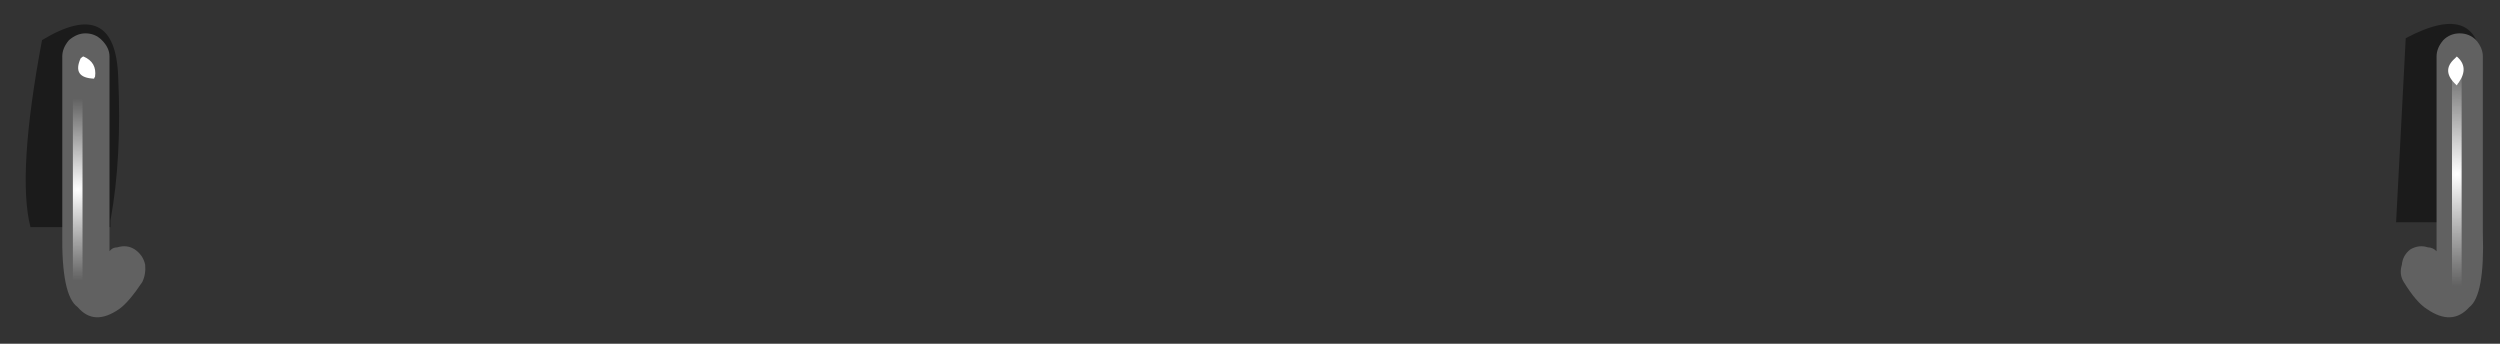 <?xml version="1.0" encoding="utf-8"?>
<!-- Generator: Adobe Illustrator 16.0.0, SVG Export Plug-In . SVG Version: 6.00 Build 0)  -->
<!DOCTYPE svg PUBLIC "-//W3C//DTD SVG 1.1//EN" "http://www.w3.org/Graphics/SVG/1.1/DTD/svg11.dtd">
<svg version="1.1" id="Layer_1" xmlns="http://www.w3.org/2000/svg" xmlns:xlink="http://www.w3.org/1999/xlink" x="0px" y="0px"
	 width="129.67px" height="17.83px" viewBox="0 0 129.67 17.83" enable-background="new 0 0 129.67 17.83" xml:space="preserve">
<rect x="0" y="0" width="129.67" height="17.83" fill="#333333" stroke="none"/>
<g>
	<g>
		<path fill-rule="evenodd" clip-rule="evenodd" fill-opacity="0.471" d="M1.58,11.78c-0.47-1.83-0.27-5.07,0.6-9.7
			c2.53-1.53,3.85-0.9,3.95,1.9c0.13,2.8,0,5.28-0.4,7.45c0,0.13,0,0.25,0,0.35H1.58z"/>
		<path fill-rule="evenodd" clip-rule="evenodd" fill-opacity="0.463" d="M128.73,3.73c0,2.63-0.27,4.98-0.8,7.05
			c-0.07,0.23-0.1,0.48-0.1,0.75h-3.55c0.1-1.9,0.27-5.08,0.5-9.55C127.42,0.58,128.73,1.17,128.73,3.73z"/>
	</g>
	<g>
		<path fill-rule="evenodd" clip-rule="evenodd" fill="#616161" d="M128.43,2.08c0.23,0.27,0.35,0.55,0.35,0.85v9.15
			c0.07,2.17-0.17,3.45-0.7,3.85c-0.6,0.67-1.33,0.7-2.2,0.1c-0.37-0.23-0.77-0.7-1.2-1.4c-0.17-0.27-0.2-0.57-0.1-0.9
			c0.03-0.33,0.18-0.6,0.45-0.8c0.3-0.17,0.6-0.2,0.9-0.1c0.17,0,0.32,0.07,0.45,0.2c0-0.3,0-0.58,0-0.85V2.93
			c0-0.3,0.12-0.58,0.35-0.85c0.23-0.23,0.52-0.35,0.85-0.35S128.2,1.85,128.43,2.08z M5.28,2.08c0.27,0.27,0.4,0.55,0.4,0.85v9.25
			c0,0.27,0,0.55,0,0.85c0.1-0.13,0.23-0.2,0.4-0.2c0.33-0.1,0.63-0.07,0.9,0.1c0.3,0.2,0.48,0.47,0.55,0.8
			c0.03,0.33-0.02,0.63-0.15,0.9c-0.47,0.7-0.87,1.17-1.2,1.4c-0.87,0.6-1.58,0.57-2.15-0.1c-0.57-0.4-0.83-1.68-0.8-3.85V2.93
			c0-0.3,0.12-0.58,0.35-0.85c0.27-0.23,0.55-0.35,0.85-0.35C4.77,1.73,5.05,1.85,5.28,2.08z"/>
	</g>
	<g>
		<radialGradient id="SVGID_1_" cx="4.033" cy="9.833" r="4.725" gradientUnits="userSpaceOnUse">
			<stop  offset="0" style="stop-color:#FFFFFF"/>
			<stop  offset="1" style="stop-color:#F9F9F9;stop-opacity:0"/>
		</radialGradient>
		<path fill-rule="evenodd" clip-rule="evenodd" fill="url(#SVGID_1_)" d="M3.88,4.98c0.03-0.07,0.08-0.1,0.15-0.1
			c0.07,0,0.13,0.03,0.2,0.1c0.03,0.03,0.05,0.08,0.05,0.15v9.45c0,0.07-0.02,0.13-0.05,0.2c-0.07,0.03-0.13,0.05-0.2,0.05
			c-0.07,0-0.12-0.02-0.15-0.05c-0.07-0.07-0.1-0.13-0.1-0.2V5.13C3.78,5.07,3.82,5.02,3.88,4.98z"/>
		<radialGradient id="SVGID_2_" cx="127.433" cy="9.033" r="5.812" gradientUnits="userSpaceOnUse">
			<stop  offset="0" style="stop-color:#FFFFFF"/>
			<stop  offset="1" style="stop-color:#F9F9F9;stop-opacity:0"/>
		</radialGradient>
		<path fill-rule="evenodd" clip-rule="evenodd" fill="url(#SVGID_2_)" d="M127.28,3.03c0.03-0.07,0.08-0.1,0.15-0.1
			c0.07,0,0.13,0.03,0.2,0.1c0.03,0.03,0.05,0.08,0.05,0.15v11.65c0,0.07-0.02,0.13-0.05,0.2c-0.07,0.03-0.13,0.05-0.2,0.05
			c-0.07,0-0.12-0.02-0.15-0.05c-0.07-0.07-0.1-0.13-0.1-0.2V3.18C127.18,3.12,127.22,3.07,127.28,3.03z"/>
	</g>
	<g>
		<path fill-rule="evenodd" clip-rule="evenodd" fill="#FFFFFF" d="M4.88,4.08c-0.77-0.03-1-0.38-0.7-1.05
			c0.07-0.07,0.12-0.1,0.15-0.1C4.8,3.13,5,3.48,4.93,3.98C4.9,4.02,4.88,4.05,4.88,4.08z M127.33,3.03l0.1-0.1
			c0.43,0.37,0.47,0.82,0.1,1.35c-0.03,0.03-0.07,0.08-0.1,0.15C126.87,3.93,126.83,3.47,127.33,3.03z"/>
	</g>
</g>
</svg>

